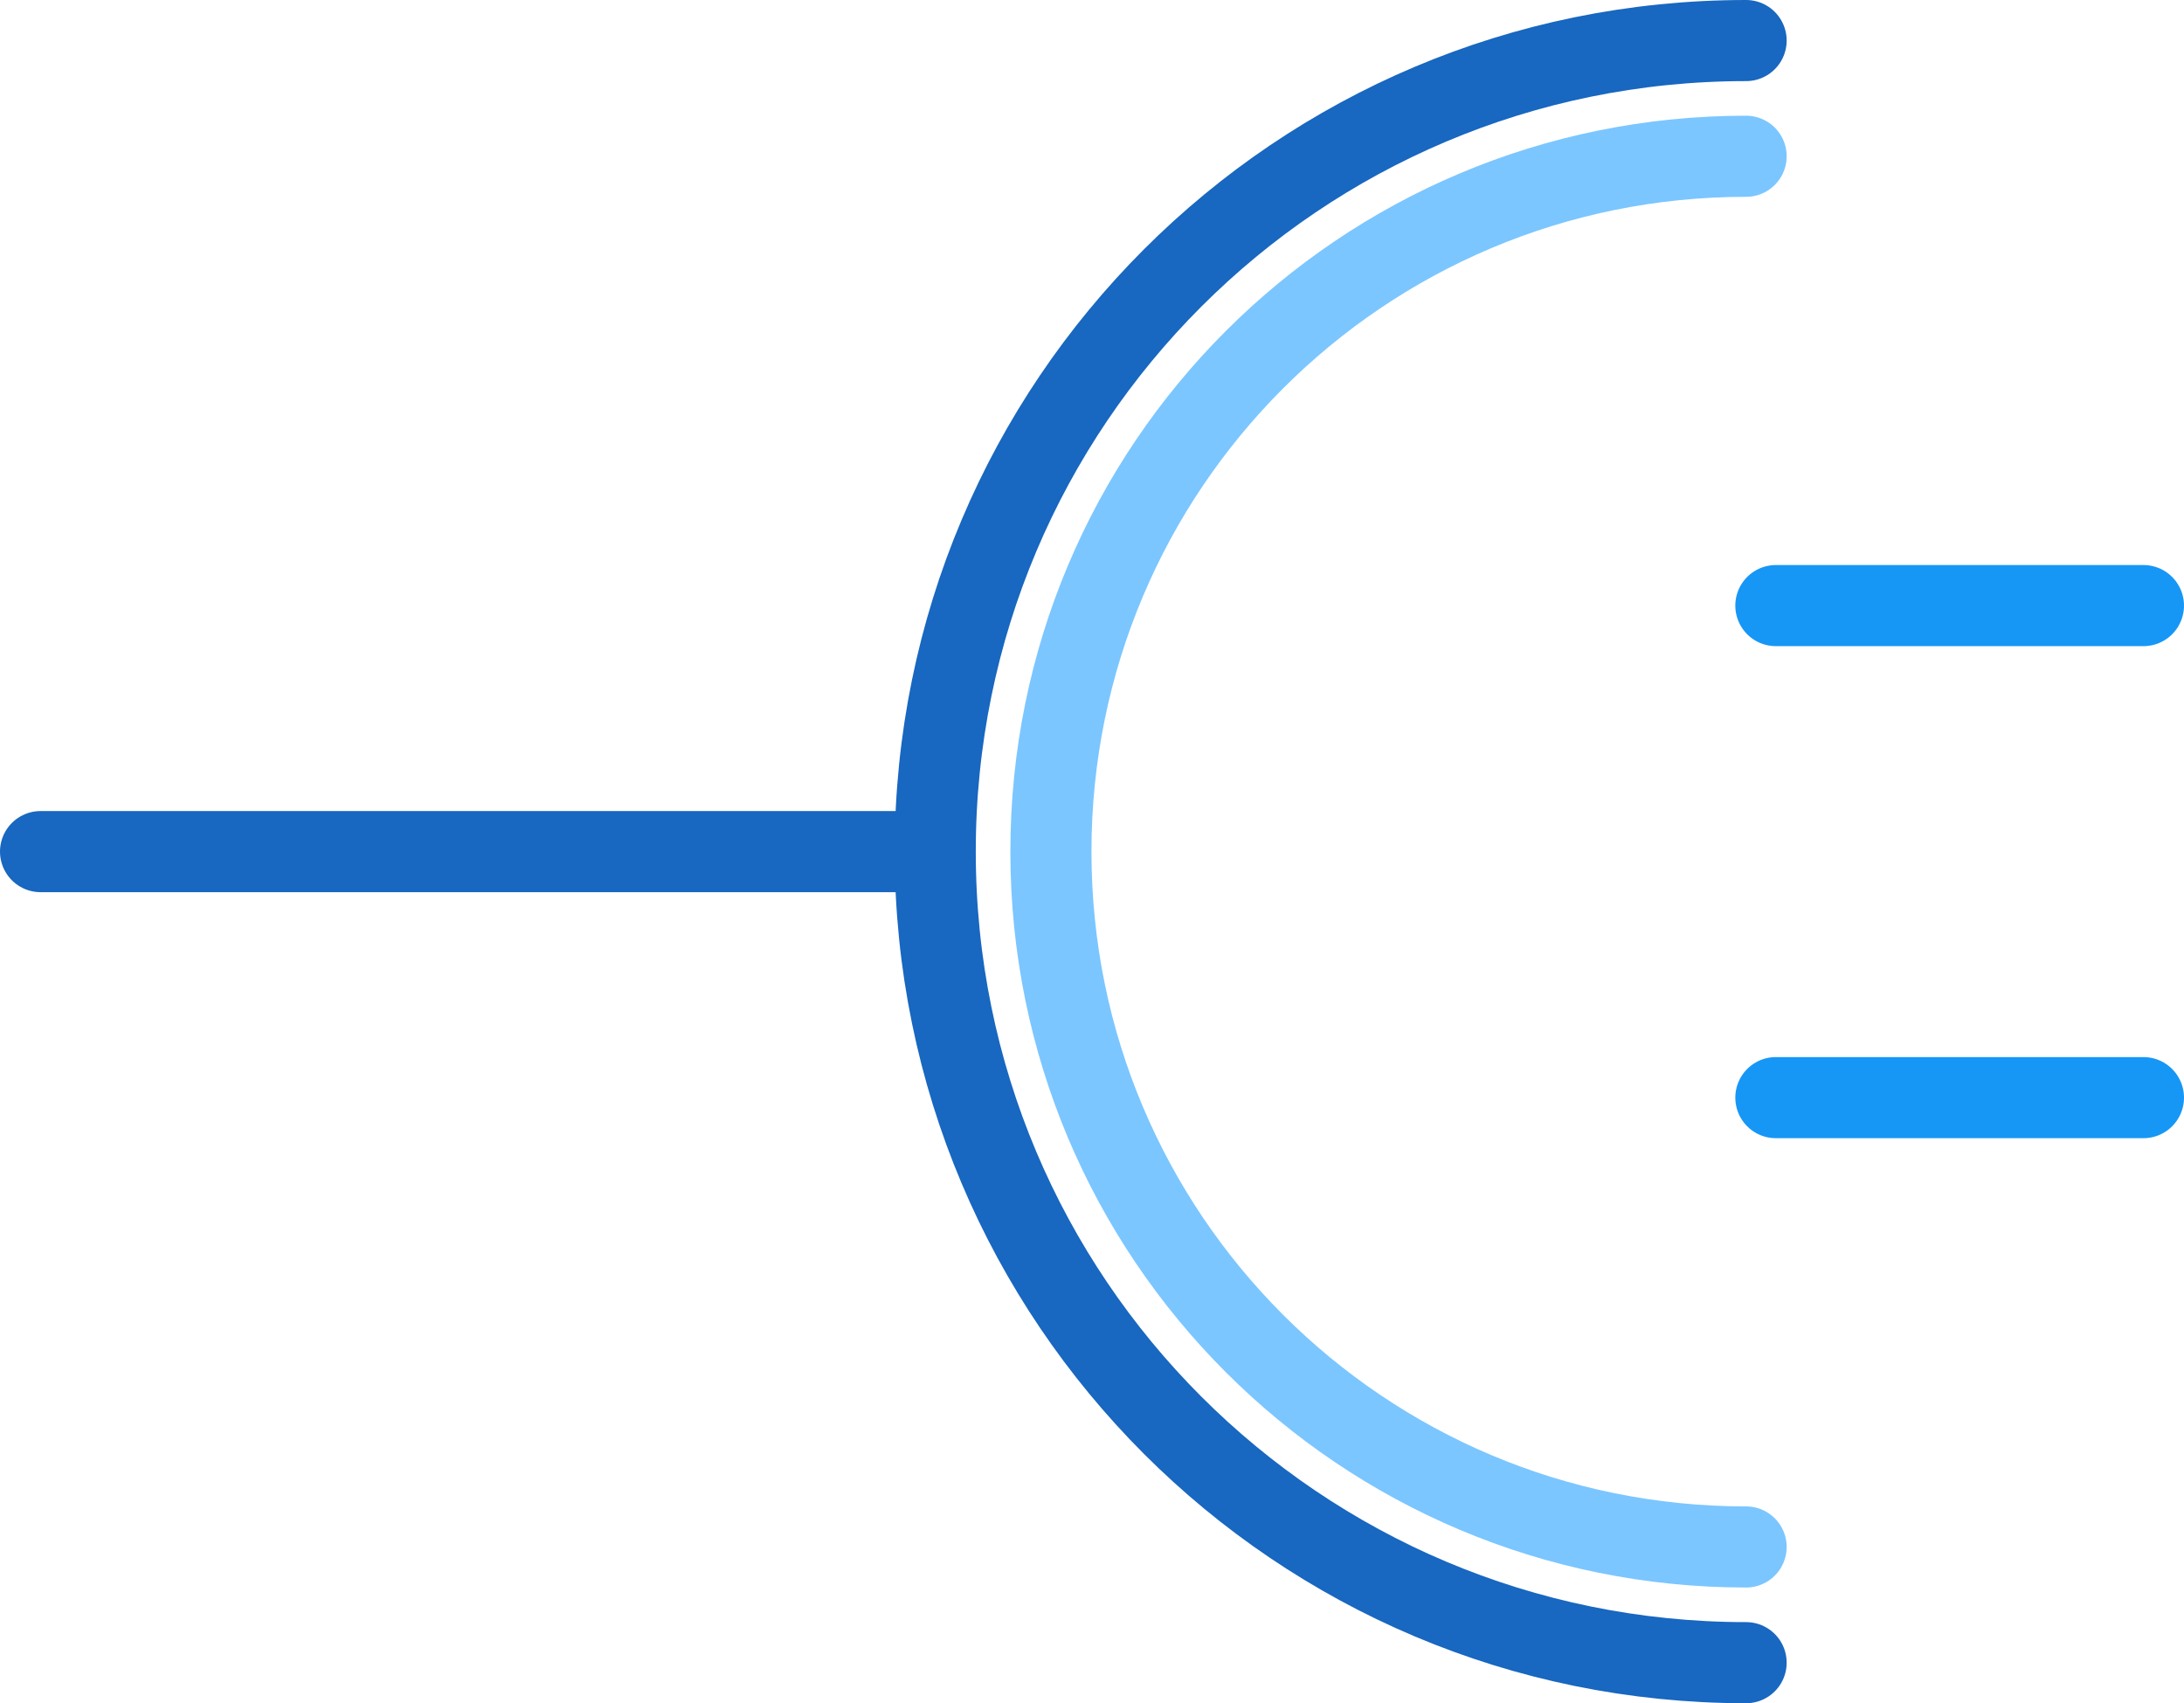 <?xml version="1.0" encoding="utf-8"?>
<!-- Generator: Adobe Illustrator 23.0.5, SVG Export Plug-In . SVG Version: 6.00 Build 0)  -->
<svg version="1.1" id="Layer_1" xmlns="http://www.w3.org/2000/svg" xmlns:xlink="http://www.w3.org/1999/xlink" x="0px" y="0px"
	 viewBox="0 0 404 315" style="enable-background:new 0 0 404 315;" xml:space="preserve">
<style type="text/css">
	.st0{fill:none;stroke:#1867C0;stroke-width:15;stroke-linecap:round;stroke-miterlimit:10;}
	.st1{fill:none;stroke:#7BC6FF;stroke-width:15;stroke-linecap:round;stroke-miterlimit:10;}
	.st2{fill:none;stroke:#1697F6;stroke-width:15;stroke-linecap:round;stroke-miterlimit:10;}
</style>
<g>
	<g>
		<g>
			<path class="st0" d="M323,307.5c-82.9,0-150-67.1-150-150s67.1-150,150-150"/>
			<path class="st1" d="M323,28.9c-71.1,0-128.6,57.5-128.6,128.6S251.9,286.1,323,286.1"/>
		</g>
	</g>
	<line class="st0" x1="171.5" y1="157.5" x2="7.5" y2="157.5"/>
	<line class="st2" x1="328.5" y1="112" x2="396.5" y2="112"/>
	<line class="st2" x1="328.5" y1="203" x2="396.5" y2="203"/>
</g>
</svg>
